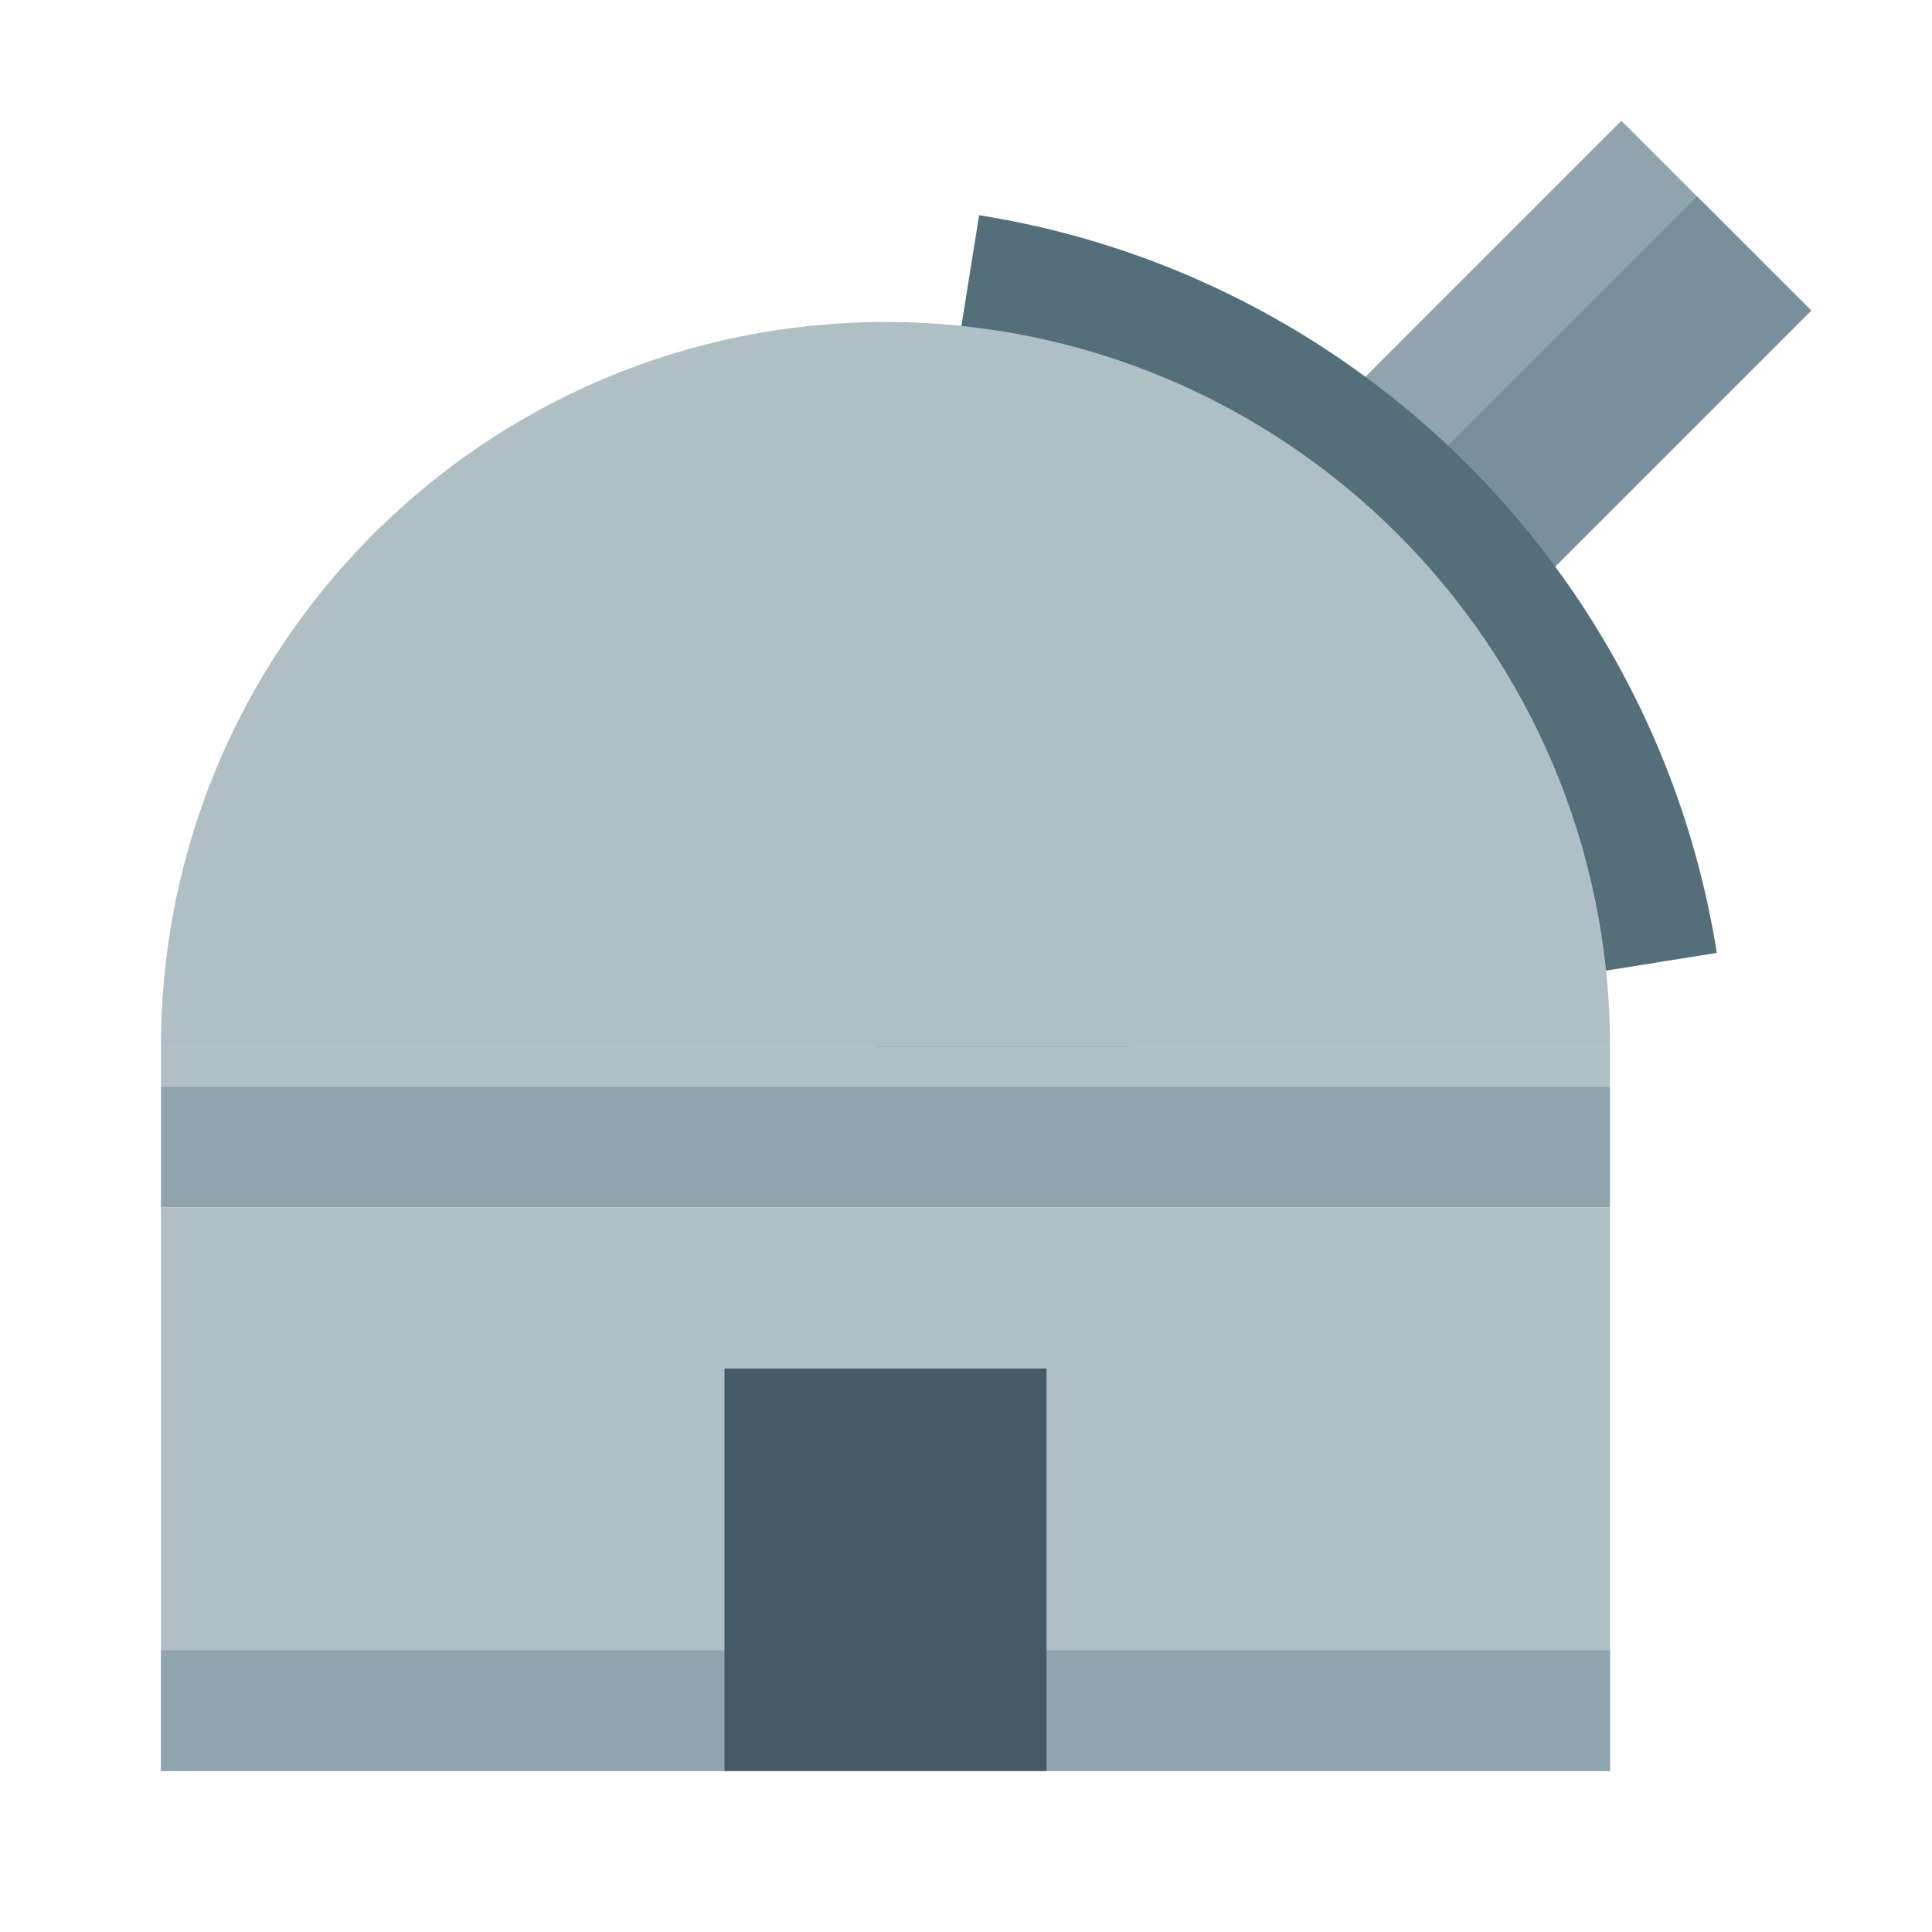 <svg xmlns="http://www.w3.org/2000/svg" viewBox="0 0 48 48"><rect x="24.812" y="9.409" transform="rotate(-45.001 35.257 12.744)" width="20.889" height="6.67" fill="#90a4ae"/><rect x="25.753" y="11.68" transform="rotate(-45.001 36.197 13.685)" width="20.889" height="4.009" fill="#78909c"/><path d="M23.705 26.707L33 25.219l9.649-1.544c.002 0 .004-.003.004-.005-1.498-9.412-8.915-16.827-18.327-18.323l-3.032 18.95a2.104 2.104 0 0 0 2.411 2.41z" fill="#546e7a"/><path d="M4 26c0-9.941 8.059-18 18-18s18 8.059 18 18H4z" fill="#b0bec5"/><rect x="4" y="26" width="36" height="1" fill="#b0bec5"/><rect x="4" y="27" width="36" height="3" fill="#90a4ae"/><rect x="4" y="30" width="36" height="14" fill="#b0bec5"/><rect x="4" y="41" width="36" height="3" fill="#90a4ae"/><rect x="18" y="34" width="8" height="10" fill="#455a64"/></svg>
